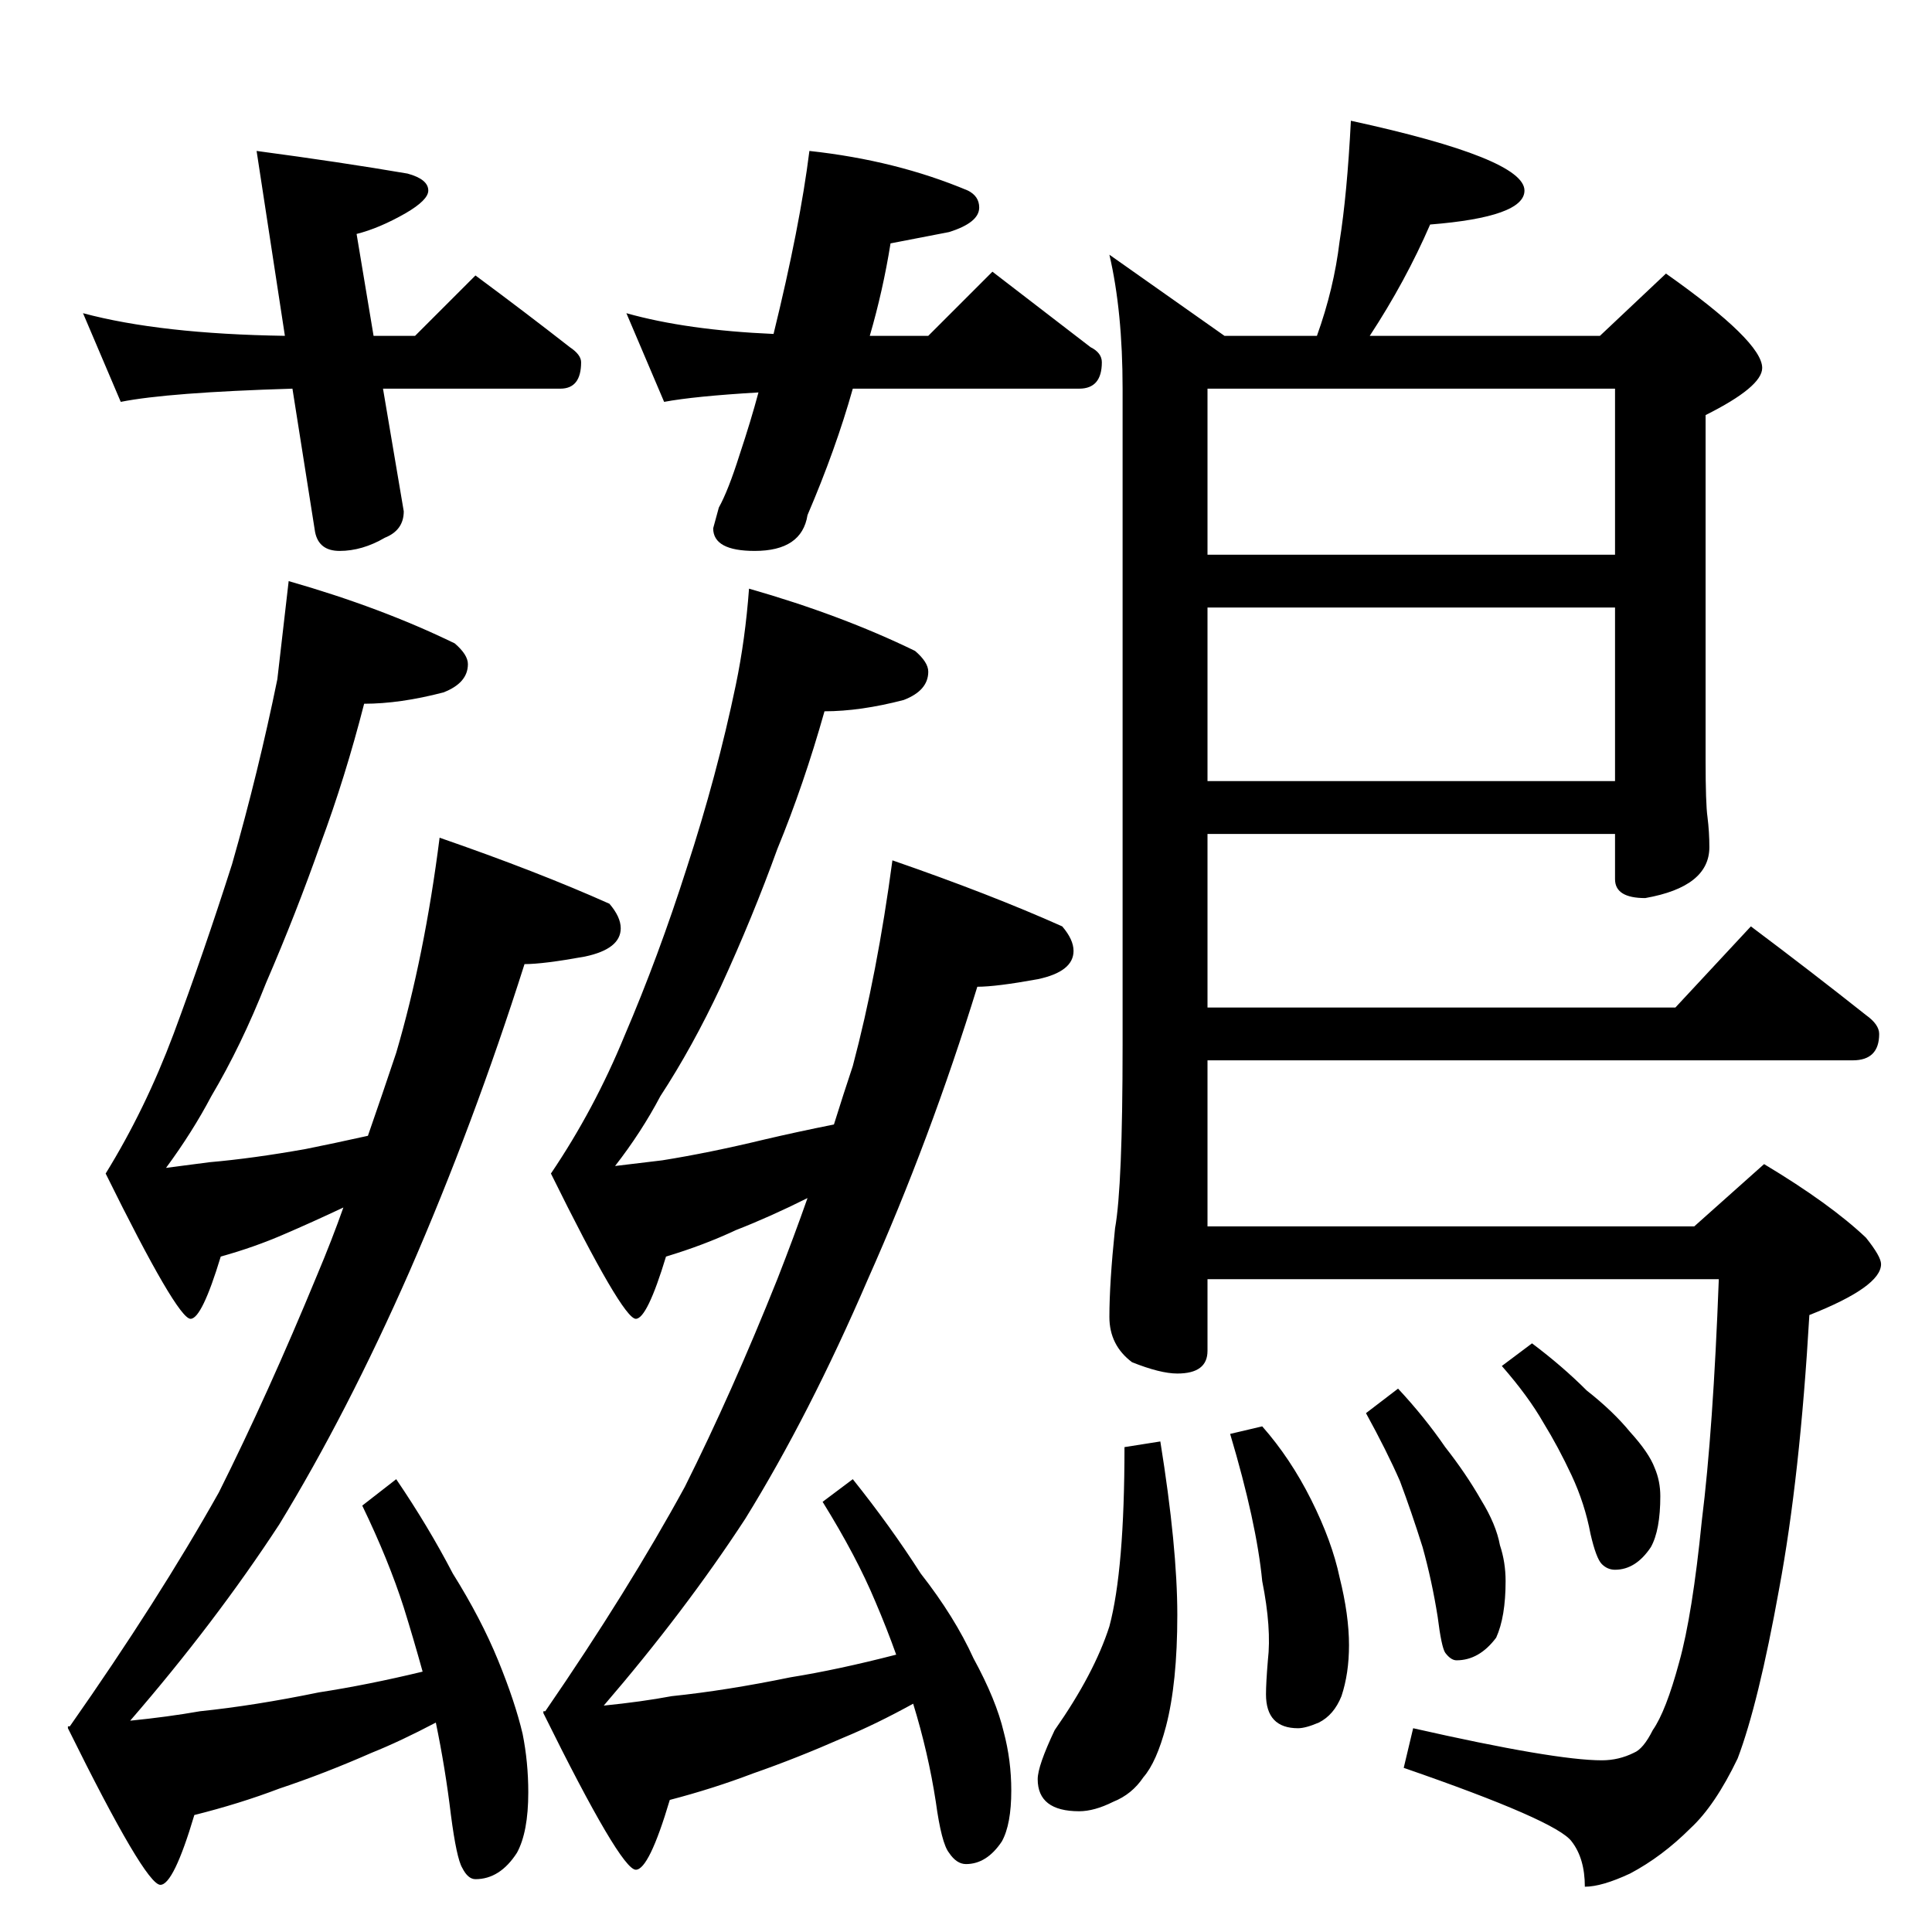 <?xml version="1.0" standalone="no"?>
<!DOCTYPE svg PUBLIC "-//W3C//DTD SVG 1.1//EN" "http://www.w3.org/Graphics/SVG/1.1/DTD/svg11.dtd" >
<svg xmlns="http://www.w3.org/2000/svg" xmlns:xlink="http://www.w3.org/1999/xlink" version="1.1" viewBox="0 -204 1024 1024">
  <g transform="matrix(1 0 0 -1 0 820)">
   <path fill="currentColor"
d="M44 858q41 -11 107 -12l-15 98q45 -6 80 -12q11 -3 11 -9q0 -5 -12 -12q-14 -8 -26 -11l9 -54h22l32 32q27 -20 50 -38q6 -4 6 -8q0 -14 -11 -14h-94l11 -65q0 -10 -10 -14q-12 -7 -24 -7q-11 0 -13 10l-12 76q-66 -2 -91 -7zM332 858q32 -9 78 -11q14 57 19 97
q46 -5 84 -21q6 -3 6 -9q0 -8 -16 -13l-31 -6q-4 -25 -11 -49h31l34 34l52 -40q6 -3 6 -8q0 -14 -12 -14h-120q-9 -32 -24 -67q-3 -19 -28 -19q-22 0 -22 12l3 11q5 9 11 28q6 18 10 33q-34 -2 -50 -5zM153 716q49 -14 88 -33q7 -6 7 -11q0 -10 -13 -15q-23 -6 -42 -6
q-10 -39 -23 -74q-13 -37 -29 -74q-13 -33 -29 -60q-10 -19 -24 -38l23 3q23 2 51 7q15 3 33 7q8 23 15 44q15 51 23 114q52 -18 90 -35q6 -7 6 -13q0 -11 -19 -15q-22 -4 -32 -4q-27 -85 -61 -163q-33 -75 -69 -134q-34 -52 -79 -104q20 2 37 5q29 3 63 10q26 4 55 11
q-5 18 -10 34q-8 25 -22 54l18 14q17 -25 30 -50q15 -24 24 -46t13 -39q3 -15 3 -31q0 -21 -6 -32q-9 -14 -22 -14q-4 0 -7 6q-3 5 -6 28q-3 25 -8 49q-19 -10 -34 -16q-25 -11 -49 -19q-21 -8 -45 -14q-11 -37 -18 -37q-8 0 -49 83v1h1q47 67 79 124q26 52 52 115
q8 19 14 36q-17 -8 -31 -14q-16 -7 -34 -12q-10 -33 -16 -33q-7 0 -45 77q21 34 36 74q16 43 31 90q14 49 24 98zM397 712q49 -14 88 -33q7 -6 7 -11q0 -10 -13 -15q-23 -6 -42 -6q-11 -39 -25 -73q-13 -36 -30 -73q-15 -32 -32 -58q-10 -19 -24 -37l25 3q25 4 54 11
q17 4 37 8q5 16 10 31q13 49 21 109q52 -18 90 -35q6 -7 6 -13q0 -11 -19 -15q-22 -4 -32 -4q-25 -81 -58 -155q-31 -72 -65 -127q-32 -49 -75 -99q20 2 36 5q29 3 63 10q25 4 56 12q-5 14 -11 28q-10 24 -28 53l16 12q20 -25 36 -50q18 -23 28 -45q12 -22 16 -39
q4 -15 4 -31q0 -18 -5 -27q-8 -12 -19 -12q-5 0 -9 6q-4 5 -7 27q-4 26 -12 52q-20 -11 -37 -18q-25 -11 -48 -19q-21 -8 -44 -14q-11 -37 -18 -37q-8 0 -49 83v1h1q44 64 74 119q25 50 49 110q9 23 16 43q-20 -10 -38 -17q-17 -8 -37 -14q-10 -33 -16 -33q-7 0 -45 77
q23 34 39 73q18 42 33 89q16 49 26 97q5 24 7 51zM716 960q92 -20 92 -37q0 -14 -50 -18q-13 -30 -32 -59h122l35 33q51 -36 51 -50q0 -10 -30 -25v-183q0 -23 1 -30q1 -8 1 -16q0 -21 -34 -27q-16 0 -16 10v24h-216v-92h248l40 43q32 -24 61 -47q7 -5 7 -10q0 -14 -14 -14
h-342v-88h258l37 33q35 -21 54 -39q8 -10 8 -14q0 -12 -38 -27q-5 -86 -16 -145q-11 -61 -22 -90q-12 -25 -25 -37q-15 -15 -32 -24q-15 -7 -24 -7q0 15 -7 24q-8 11 -89 39l5 21q75 -17 100 -17q9 0 17 4q5 2 10 12q7 10 14 36q7 25 12 75q6 48 9 128h-271v-38
q0 -12 -16 -12q-9 0 -24 6q-12 9 -12 24q0 18 3 47q4 22 4 97v348q0 41 -7 71l61 -43h49q9 25 12 50q4 25 6 64zM640 610h216v92h-216v-92zM640 730h216v88h-216v-88zM615 260q9 -56 9 -92t-6 -59q-5 -19 -12 -27q-6 -9 -16 -13q-10 -5 -18 -5q-22 0 -22 17q0 7 9 26
q21 30 29 55q8 30 8 95zM669 268q15 -17 26 -39t15 -41q5 -20 5 -36q0 -15 -4 -27q-4 -10 -12 -14q-7 -3 -11 -3q-17 0 -17 18q0 6 1 18q2 17 -3 42q-3 31 -17 78zM741 288q14 -15 25 -31q11 -14 19 -28q8 -13 10 -24q3 -9 3 -19q0 -19 -5 -30q-9 -12 -21 -12q-3 0 -6 4
q-2 3 -4 19q-3 19 -8 37q-6 19 -12 35q-7 16 -18 36zM812 312q16 -12 29 -25q14 -11 23 -22q10 -11 13 -19q3 -7 3 -15q0 -18 -5 -27q-8 -12 -19 -12q-4 0 -7 3t-6 16q-3 16 -10 31t-15 28q-8 14 -22 30z" />
  </g>

</svg>
